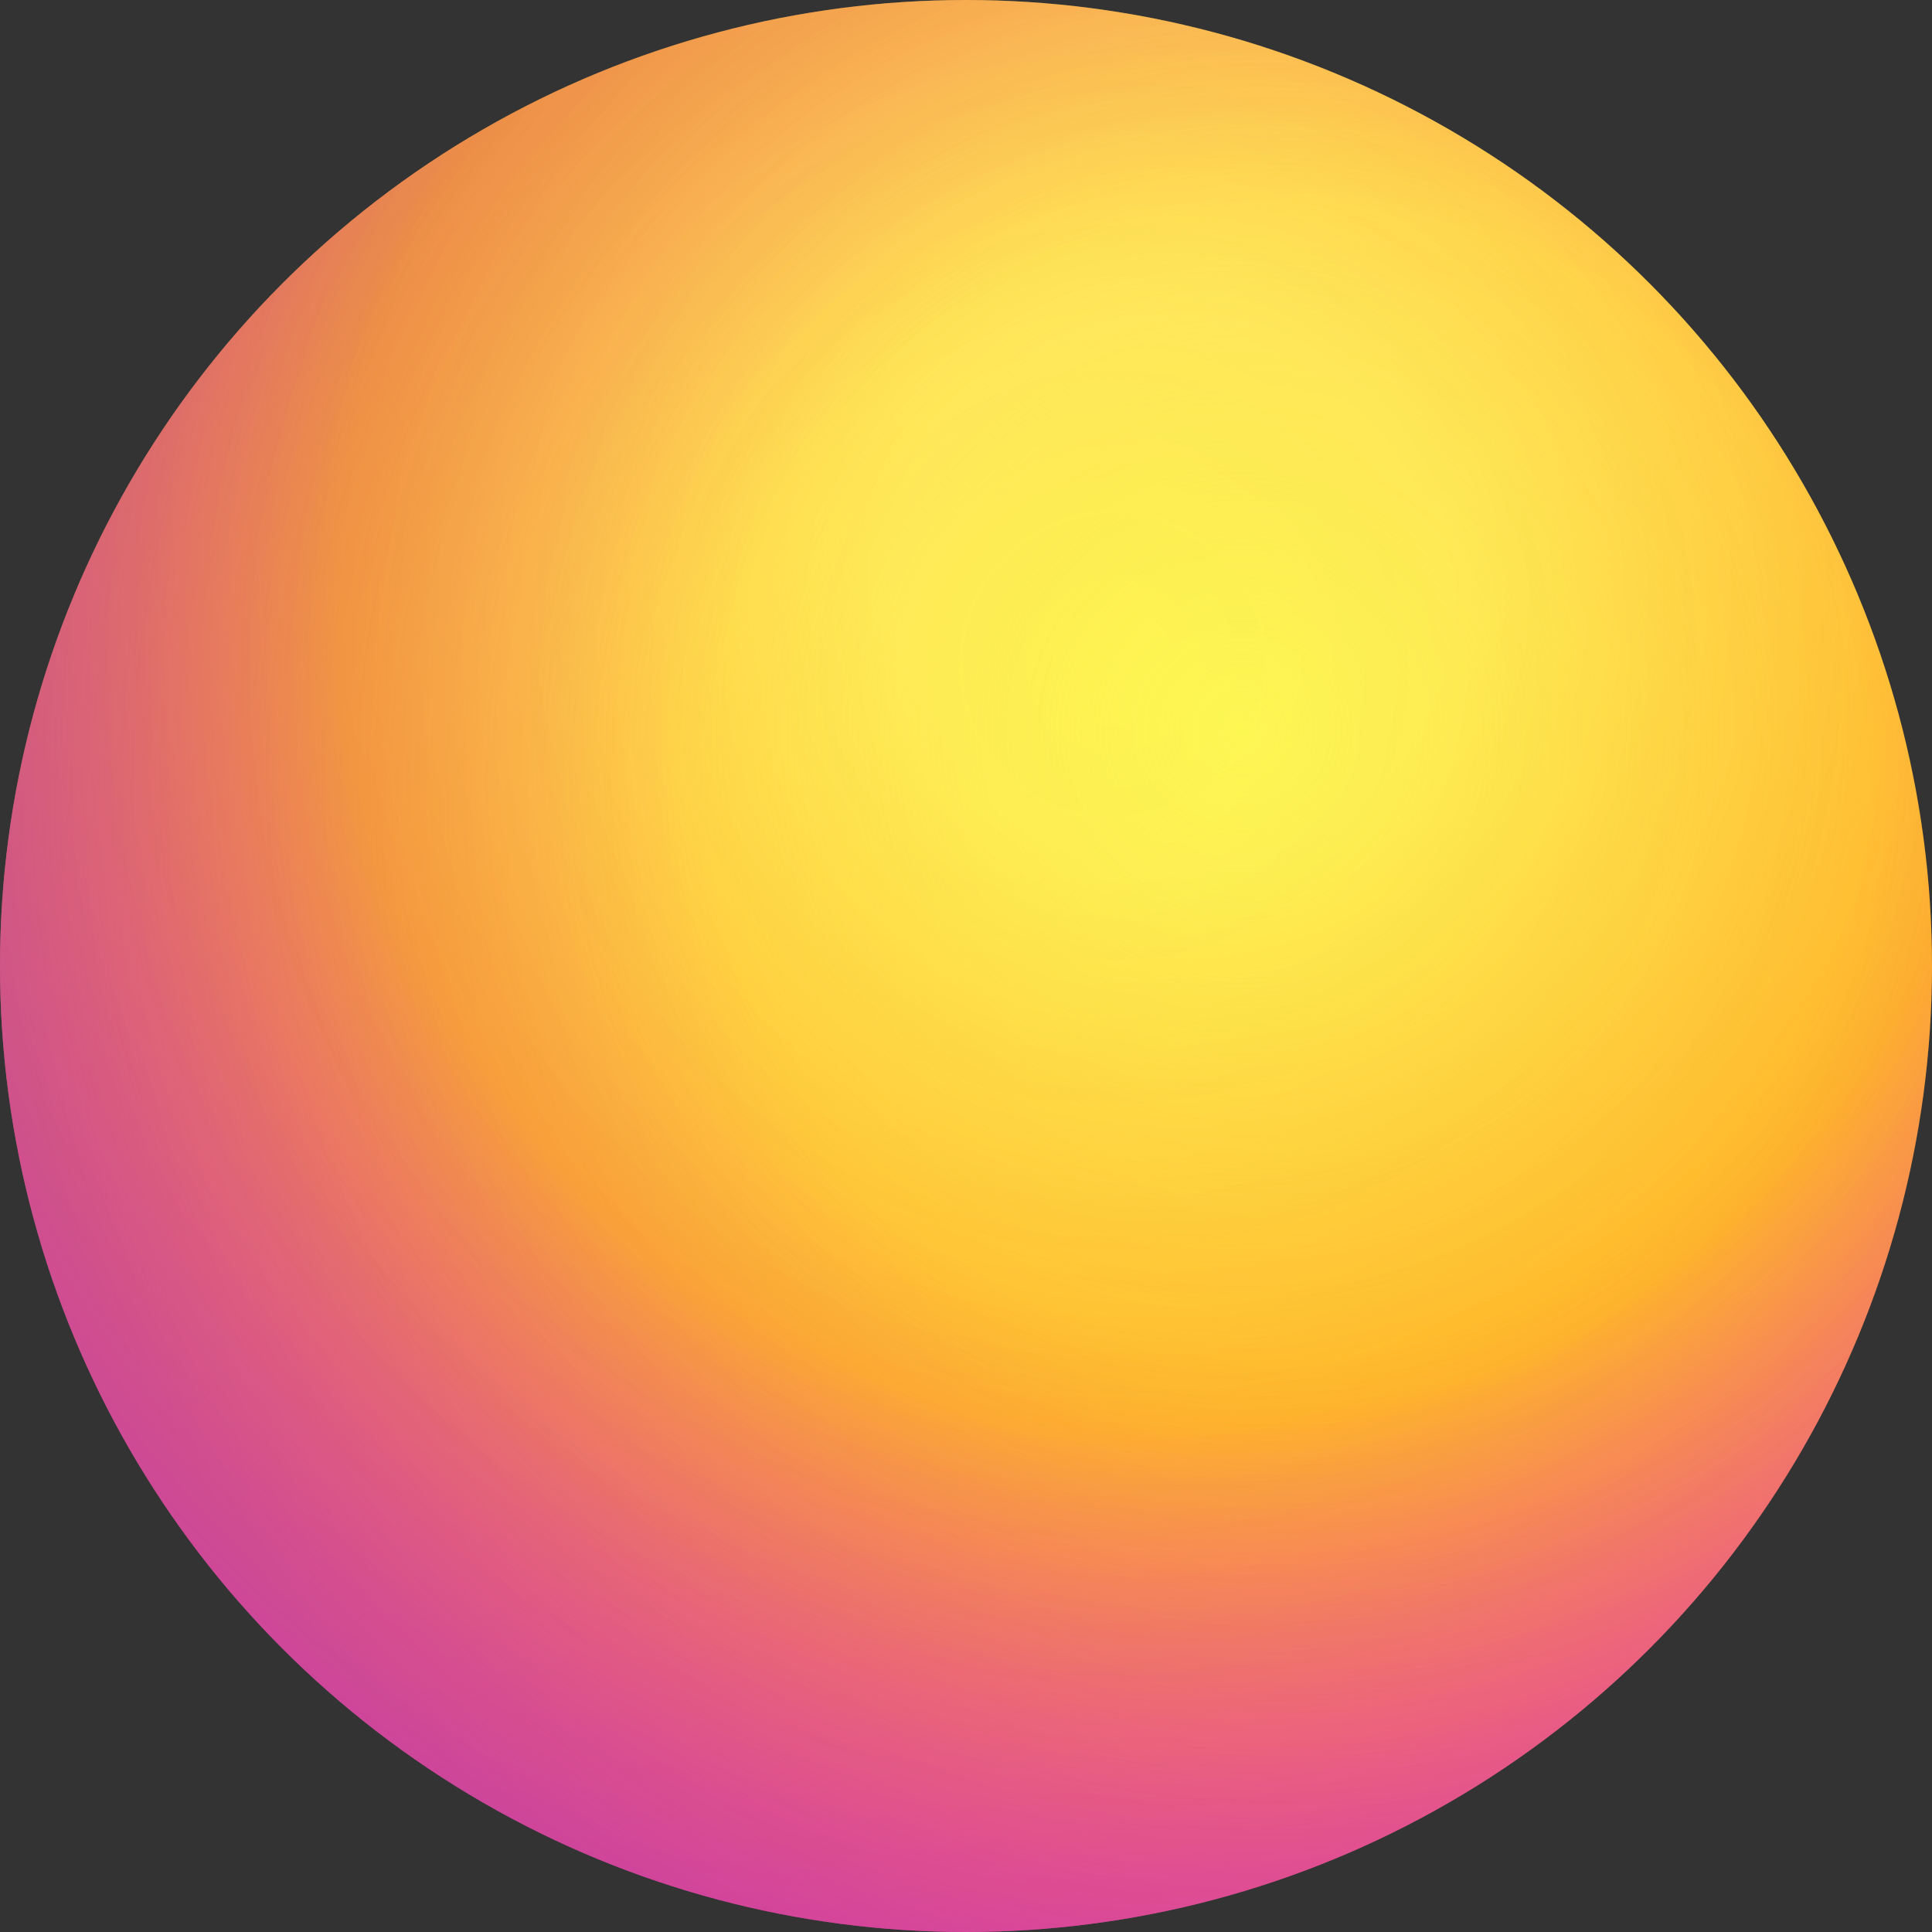 <svg width="40" height="40" viewBox="0 0 40 40" fill="none" xmlns="http://www.w3.org/2000/svg">
<rect x="0" y="0" width="40" height="40" fill="#333333" stroke="none"/>
<circle cx="20" cy="20" r="20" fill="url(#paint0_radial_14_553)"/>
<circle cx="20" cy="20" r="20" fill="url(#paint1_radial_14_553)" fill-opacity="0.5"/>
<circle cx="20" cy="20" r="20" fill="url(#paint2_radial_14_553)" fill-opacity="0.2"/>
<circle cx="20" cy="20" r="20" fill="url(#paint3_radial_14_553)"/>
<defs>
<radialGradient id="paint0_radial_14_553" cx="0" cy="0" r="1" gradientUnits="userSpaceOnUse" gradientTransform="translate(24.412 12.353) rotate(130.177) scale(28.936)">
<stop offset="0.198" stop-color="#FFF16F"/>
<stop offset="0.599" stop-color="#FFC224"/>
<stop offset="1" stop-color="#ED4AB6"/>
<stop offset="1" stop-color="#E128A2"/>
</radialGradient>
<radialGradient id="paint1_radial_14_553" cx="0" cy="0" r="1" gradientUnits="userSpaceOnUse" gradientTransform="translate(26.667 16.092) rotate(146.957) scale(26.918)">
<stop offset="0.447" stop-color="#EA1A96" stop-opacity="0"/>
<stop offset="1" stop-color="#A64B81"/>
</radialGradient>
<radialGradient id="paint2_radial_14_553" cx="0" cy="0" r="1" gradientUnits="userSpaceOnUse" gradientTransform="translate(22.988 13.793) rotate(52.284) scale(21.796)">
<stop stop-color="#FBFF22" stop-opacity="0.54"/>
<stop offset="0.974" stop-color="#F90086" stop-opacity="0.4"/>
</radialGradient>
<radialGradient id="paint3_radial_14_553" cx="0" cy="0" r="1" gradientUnits="userSpaceOnUse" gradientTransform="translate(25.641 15.18) rotate(103.325) scale(24.032)">
<stop stop-color="#FBFF3E" stop-opacity="0.51"/>
<stop offset="0.605" stop-color="#FFC700" stop-opacity="0"/>
</radialGradient>
</defs>
</svg>
